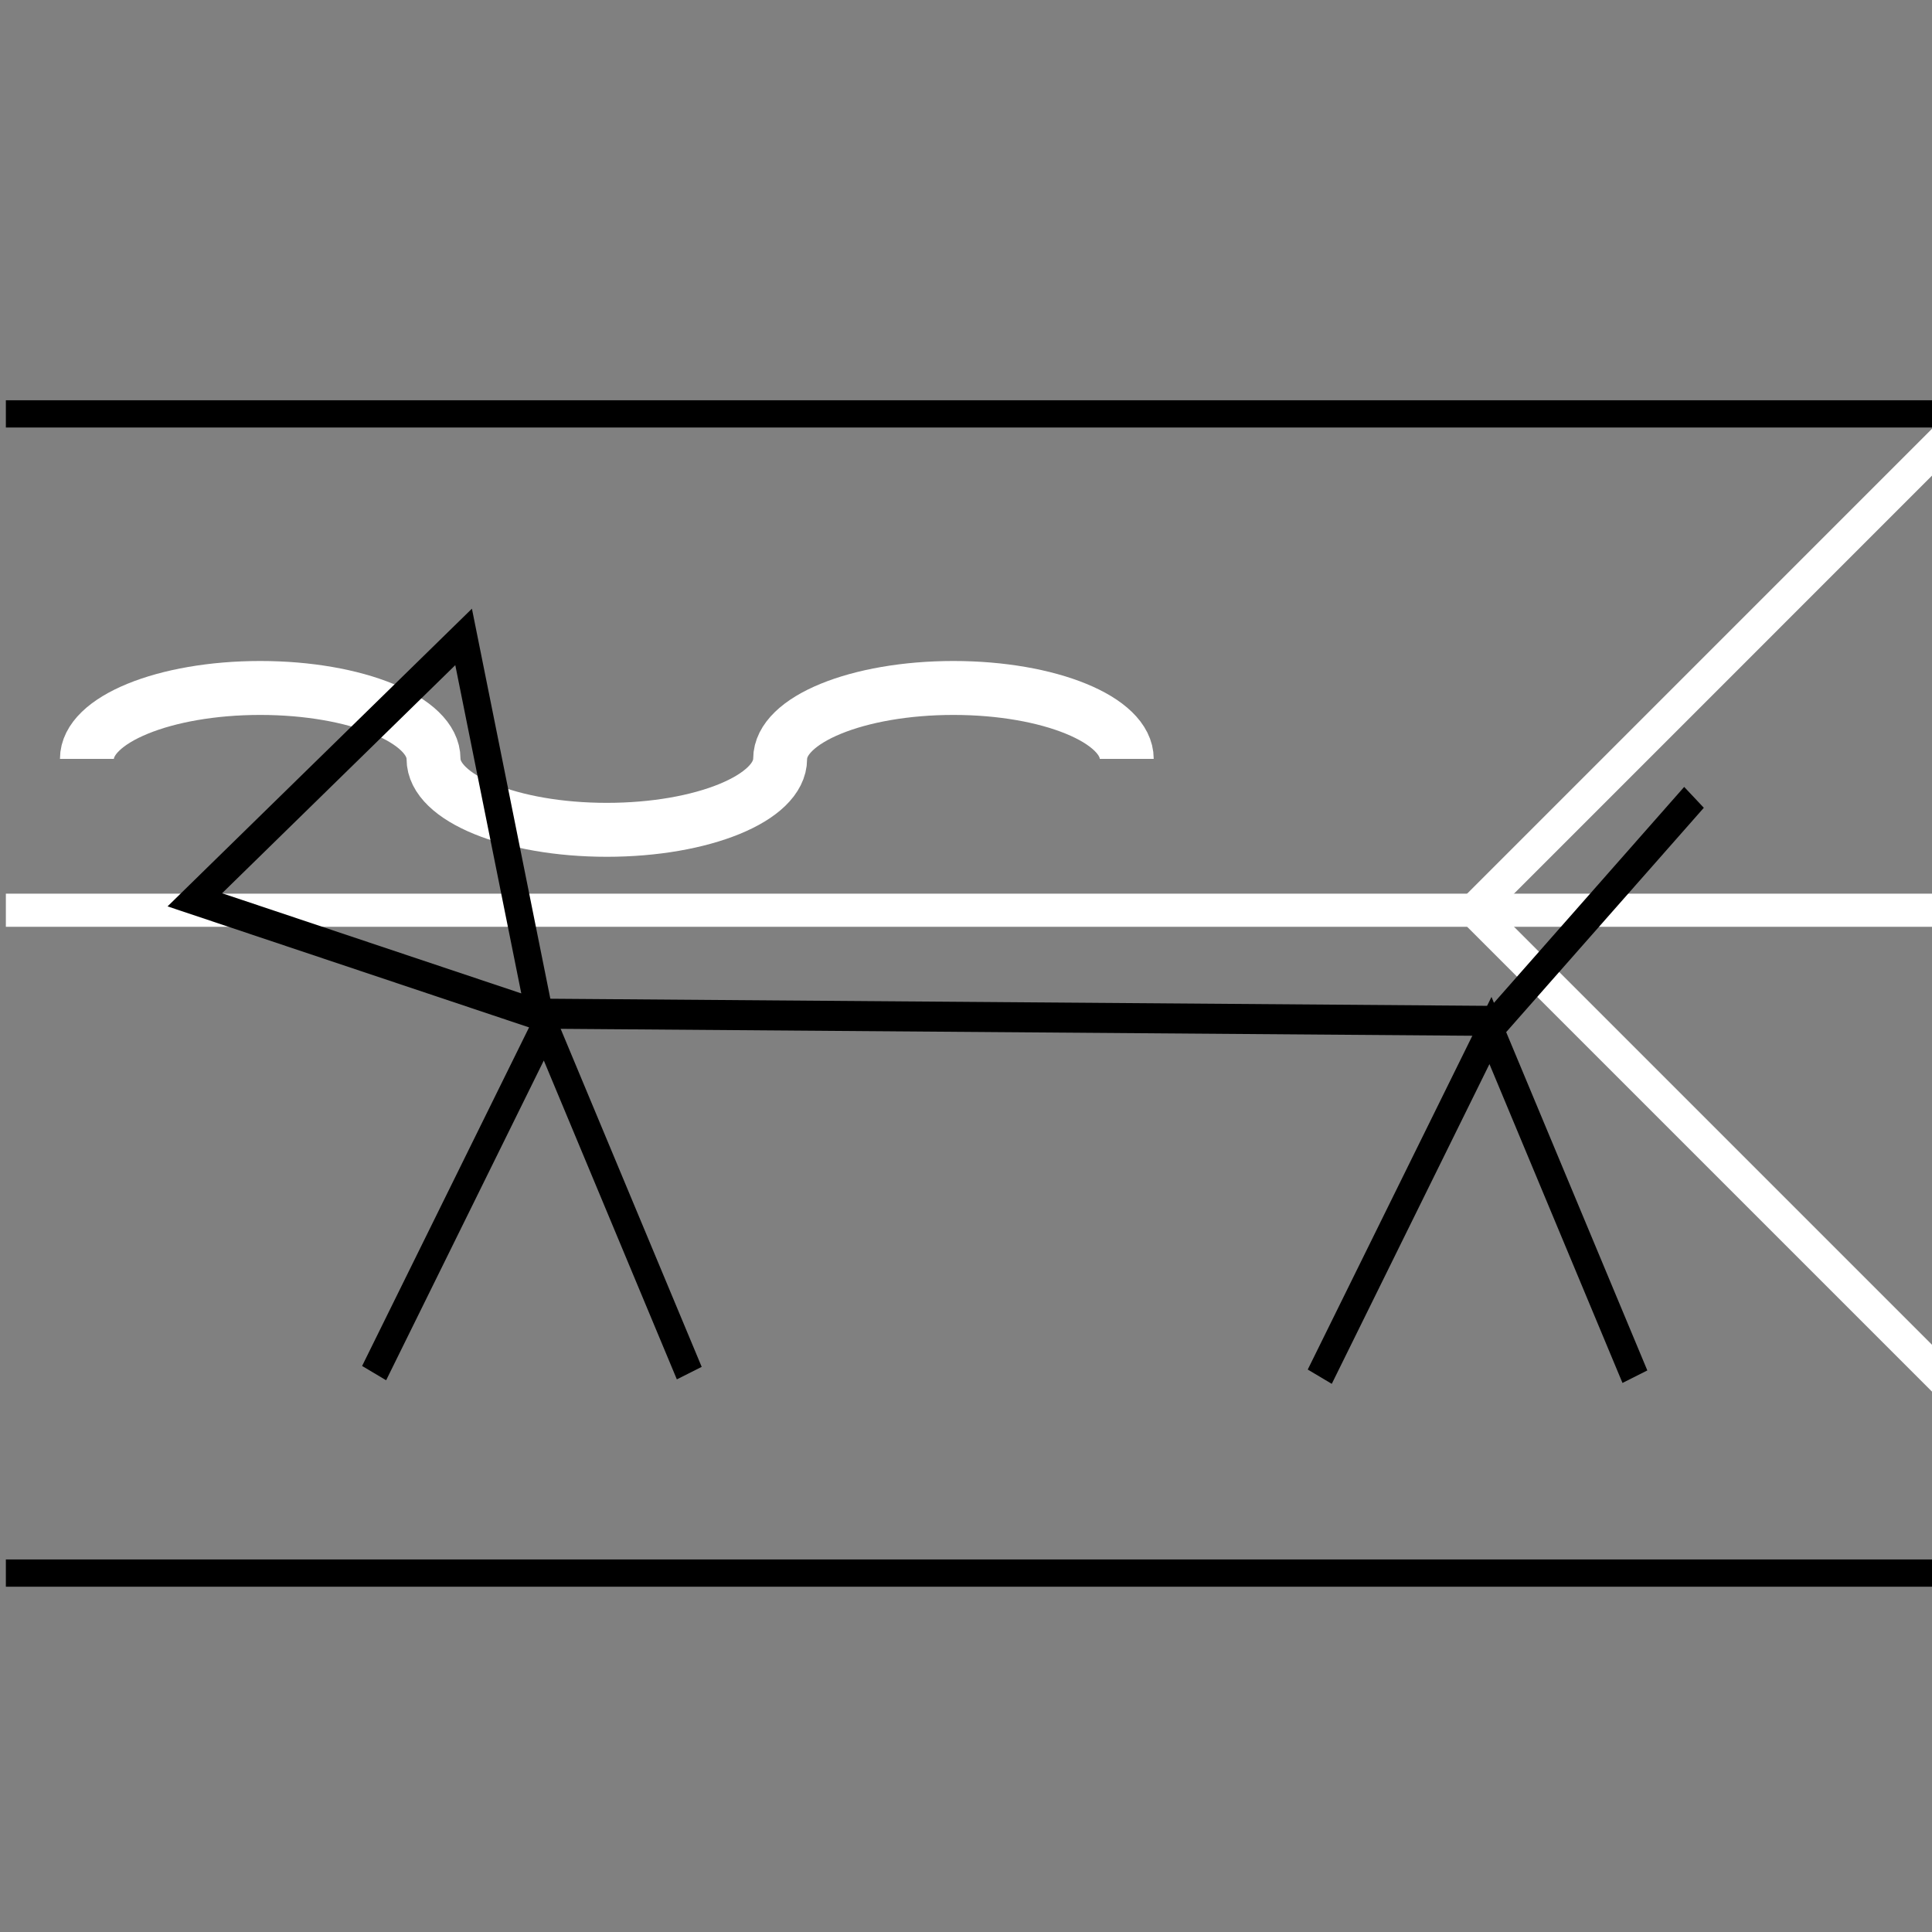 <?xml version="1.0" encoding="UTF-8" standalone="no"?>
<!-- Generator: Adobe Illustrator 16.0.4, SVG Export Plug-In . SVG Version: 6.00 Build 0)  -->

<svg
   xmlns:dc="http://purl.org/dc/elements/1.1/"
   xmlns:cc="http://creativecommons.org/ns#"
   xmlns:rdf="http://www.w3.org/1999/02/22-rdf-syntax-ns#"
   xmlns:svg="http://www.w3.org/2000/svg"
   xmlns="http://www.w3.org/2000/svg"
   xmlns:xlink="http://www.w3.org/1999/xlink"
   xmlns:sodipodi="http://sodipodi.sourceforge.net/DTD/sodipodi-0.dtd"
   xmlns:inkscape="http://www.inkscape.org/namespaces/inkscape"
   version="1.1"
   id="Ebene_1"
   x="0px"
   y="0px"
   width="141.732px"
   height="141.732px"
   viewBox="0 0 141.732 141.732"
   enable-background="new 0 0 141.732 141.732"
   xml:space="preserve"
   inkscape:version="0.91 r13725"
   sodipodi:docname="Rettungshunde.svg"><rect x="0" y="0" width="141.732" height="141.732" fill="#808080" stroke="none"/><defs
     id="defs3368"><clipPath
       id="SVGID_4_"><use
         height="100%"
         width="100%"
         y="0"
         x="0"
         style="overflow:visible"
         xlink:href="#SVGID_3_"
         overflow="visible"
         id="use45" /></clipPath><clipPath
       id="clipPath4207"><use
         height="100%"
         width="100%"
         y="0"
         x="0"
         style="overflow:visible"
         xlink:href="#SVGID_3_"
         overflow="visible"
         id="use4209" /></clipPath><clipPath
       id="clipPath4211"><use
         height="100%"
         width="100%"
         y="0"
         x="0"
         style="overflow:visible"
         xlink:href="#SVGID_3_"
         overflow="visible"
         id="use4213" /></clipPath><clipPath
       id="clipPath4215"><use
         height="100%"
         width="100%"
         y="0"
         x="0"
         style="overflow:visible"
         xlink:href="#SVGID_3_"
         overflow="visible"
         id="use4217" /></clipPath><clipPath
       id="clipPath4219"><use
         height="100%"
         width="100%"
         y="0"
         x="0"
         style="overflow:visible"
         xlink:href="#SVGID_3_"
         overflow="visible"
         id="use4221" /></clipPath><clipPath
       id="clipPath4223"><use
         height="100%"
         width="100%"
         y="0"
         x="0"
         style="overflow:visible"
         xlink:href="#SVGID_3_"
         overflow="visible"
         id="use4225" /></clipPath><clipPath
       id="clipPath4227"><use
         height="100%"
         width="100%"
         y="0"
         x="0"
         style="overflow:visible"
         xlink:href="#SVGID_3_"
         overflow="visible"
         id="use4229" /></clipPath><clipPath
       id="clipPath4231"><use
         height="100%"
         width="100%"
         y="0"
         x="0"
         style="overflow:visible"
         xlink:href="#SVGID_3_"
         overflow="visible"
         id="use4233" /></clipPath><clipPath
       id="SVGID_4_-5"><use
         height="100%"
         width="100%"
         y="0"
         x="0"
         style="overflow:visible"
         xlink:href="#SVGID_3_-7"
         overflow="visible"
         id="use45-6" /></clipPath><clipPath
       id="clipPath4313"><use
         height="100%"
         width="100%"
         y="0"
         x="0"
         style="overflow:visible"
         xlink:href="#SVGID_3_-7"
         overflow="visible"
         id="use4315" /></clipPath><clipPath
       id="clipPath4317"><use
         height="100%"
         width="100%"
         y="0"
         x="0"
         style="overflow:visible"
         xlink:href="#SVGID_3_-7"
         overflow="visible"
         id="use4319" /></clipPath><clipPath
       id="clipPath4321"><use
         height="100%"
         width="100%"
         y="0"
         x="0"
         style="overflow:visible"
         xlink:href="#SVGID_3_-7"
         overflow="visible"
         id="use4323" /></clipPath><clipPath
       id="clipPath4325"><use
         height="100%"
         width="100%"
         y="0"
         x="0"
         style="overflow:visible"
         xlink:href="#SVGID_3_-7"
         overflow="visible"
         id="use4327" /></clipPath><clipPath
       id="clipPath4329"><use
         height="100%"
         width="100%"
         y="0"
         x="0"
         style="overflow:visible"
         xlink:href="#SVGID_3_-7"
         overflow="visible"
         id="use4331" /></clipPath><clipPath
       id="clipPath4333"><use
         height="100%"
         width="100%"
         y="0"
         x="0"
         style="overflow:visible"
         xlink:href="#SVGID_3_-7"
         overflow="visible"
         id="use4335" /></clipPath><clipPath
       id="clipPath4337"><use
         height="100%"
         width="100%"
         y="0"
         x="0"
         style="overflow:visible"
         xlink:href="#SVGID_3_-7"
         overflow="visible"
         id="use4339" /></clipPath><clipPath
       id="SVGID_2_"><rect
         height="141.732"
         width="141.732"
         id="use9"
         x="0"
         y="0" /></clipPath><clipPath
       id="clipPath4343"><rect
         height="141.732"
         width="141.732"
         id="use4345"
         x="0"
         y="0" /></clipPath><clipPath
       id="clipPath4347"><rect
         height="141.732"
         width="141.732"
         id="use4349"
         x="0"
         y="0" /></clipPath><clipPath
       id="clipPath4351"><rect
         height="141.732"
         width="141.732"
         id="use4353"
         x="0"
         y="0" /></clipPath><clipPath
       id="clipPath4355"><rect
         height="141.732"
         width="141.732"
         id="use4357"
         x="0"
         y="0" /></clipPath><clipPath
       id="clipPath4359"><rect
         height="141.732"
         width="141.732"
         id="use4361"
         x="0"
         y="0" /></clipPath><clipPath
       id="clipPath4363"><rect
         height="141.732"
         width="141.732"
         id="use4365"
         x="0"
         y="0" /></clipPath></defs><sodipodi:namedview
     pagecolor="#ffffff"
     bordercolor="#666666"
     borderopacity="1"
     objecttolerance="10"
     gridtolerance="10"
     guidetolerance="10"
     inkscape:pageopacity="0"
     inkscape:pageshadow="2"
     inkscape:window-width="1280"
     inkscape:window-height="1002"
     id="namedview3366"
     showgrid="false"
     inkscape:zoom="1.6651145"
     inkscape:cx="-12.912025"
     inkscape:cy="-73.268235"
     inkscape:window-x="1272"
     inkscape:window-y="-8"
     inkscape:window-maximized="1"
     inkscape:current-layer="g39"
     inkscape:snap-grids="false" /><g
     transform="translate(42.64,32.431)"
     id="g39"><defs
       id="defs41"><rect
         y="0"
         x="0"
         id="SVGID_3_"
         width="141.732"
         height="141.732" /></defs><clipPath
       id="clipPath4238"><use
         height="100%"
         width="100%"
         y="0"
         x="0"
         style="overflow:visible"
         xlink:href="#SVGID_3_"
         overflow="visible"
         id="use4240" /></clipPath><g
       transform="translate(-42.21,-30.413)"
       id="g39-6"><defs
         id="defs41-6"><rect
           y="0"
           x="0"
           id="SVGID_3_-7"
           width="141.732"
           height="141.732" /></defs><clipPath
         id="clipPath4391"><use
           height="100%"
           width="100%"
           y="0"
           x="0"
           style="overflow:visible"
           xlink:href="#SVGID_3_-7"
           overflow="visible"
           id="use4393" /></clipPath><line
         clip-path="url(#SVGID_4_-5)"
         x1="0"
         y1="64.755"
         x2="141.732"
         y2="64.755"
         id="line47"
         style="fill:#000000;fill-opacity:0;stroke:#ffffff;stroke-width:2.43" /><line
         style="fill:none;stroke:#ffffff;stroke-width:2.43"
         clip-path="url(#SVGID_4_-5)"
         x1="107.766"
         y1="64.693"
         x2="142.966"
         y2="29.492"
         id="line49" /><line
         style="fill:#000000;stroke:#ffffff;stroke-width:2.43;fill-opacity:1"
         clip-path="url(#SVGID_4_-5)"
         x1="142.999"
         y1="100.05"
         x2="107.765"
         y2="64.816"
         id="line51" /><path
         style="fill:none;stroke:#ffffff;stroke-width:3.957"
         inkscape:connector-curvature="0"
         clip-path="url(#SVGID_4_-5)"
         d="m 31.374,83.654 c 0,-2.874 -5.692,-5.203 -12.713,-5.203 -7.022,0 -12.714,2.329 -12.714,5.203"
         id="path53"
         transform="translate(0,-30)" /><path
         style="fill:none;stroke:#ffffff;stroke-width:3.957"
         inkscape:connector-curvature="0"
         clip-path="url(#SVGID_4_-5)"
         d="m 82.228,83.654 c 0,-2.874 -5.691,-5.203 -12.712,-5.203 -7.022,0 -12.714,2.329 -12.714,5.203"
         id="path55"
         transform="translate(0,-30)" /><path
         style="fill:none;stroke:#ffffff;stroke-width:3.957"
         inkscape:connector-curvature="0"
         clip-path="url(#SVGID_4_-5)"
         d="m 31.374,83.654 c 0,2.874 5.692,5.204 12.713,5.204 7.022,0 12.714,-2.33 12.714,-5.204"
         id="path57"
         transform="translate(0,-30)" /><line
         style="fill:none;stroke:#000000;stroke-width:2"
         clip-path="url(#SVGID_4_-5)"
         x1="0"
         y1="28.346"
         x2="141.732"
         y2="28.346"
         id="line59" /><line
         style="fill:none;stroke:#000000;stroke-width:2"
         clip-path="url(#SVGID_4_-5)"
         x1="0"
         y1="113.385"
         x2="141.732"
         y2="113.385"
         id="line61" /></g><path
       style="fill:#000000;fill-opacity:1"
       d=""
       id="path4417"
       inkscape:connector-curvature="0"
       transform="translate(-42.64,-32.431)" /><path
       style="fill:#000000;fill-opacity:1;stroke:#000000;stroke-width:0.601;stroke-opacity:1"
       d=""
       id="path4447"
       inkscape:connector-curvature="0"
       transform="translate(-42.64,-32.431)" /><g
       id="g4263"
       transform="matrix(0.802,0,0,0.881,158.696,-52.773)"><path
         inkscape:connector-curvature="0"
         id="path4223"
         d="m -233.222,98.017 24.586,-21.892 6.958,31.504 z"
         style="fill:none;fill-rule:evenodd;stroke:#000000;stroke-width:2.5;stroke-linecap:butt;stroke-linejoin:miter;stroke-miterlimit:4;stroke-dasharray:none;stroke-opacity:1" /><path
         inkscape:connector-curvature="0"
         id="path4225"
         d="m -201.187,107.5 87.081,0.601 18.017,-18.617"
         style="fill:none;fill-rule:evenodd;stroke:#000000;stroke-width:2.5;stroke-linecap:butt;stroke-linejoin:miter;stroke-miterlimit:4;stroke-dasharray:none;stroke-opacity:1" /><path
         inkscape:connector-curvature="0"
         id="path4227"
         d="m -101.495,137.726 -13.212,-28.827 -15.615,28.827"
         style="fill:none;fill-rule:evenodd;stroke:#000000;stroke-width:2.5;stroke-linecap:butt;stroke-linejoin:miter;stroke-miterlimit:4;stroke-dasharray:none;stroke-opacity:1" /><path
         inkscape:connector-curvature="0"
         id="path4227-9"
         d="m -187.994,137.428 -13.212,-28.827 -15.615,28.827"
         style="fill:none;fill-rule:evenodd;stroke:#000000;stroke-width:2.5;stroke-linecap:butt;stroke-linejoin:miter;stroke-miterlimit:4;stroke-dasharray:none;stroke-opacity:1" /></g></g></svg>